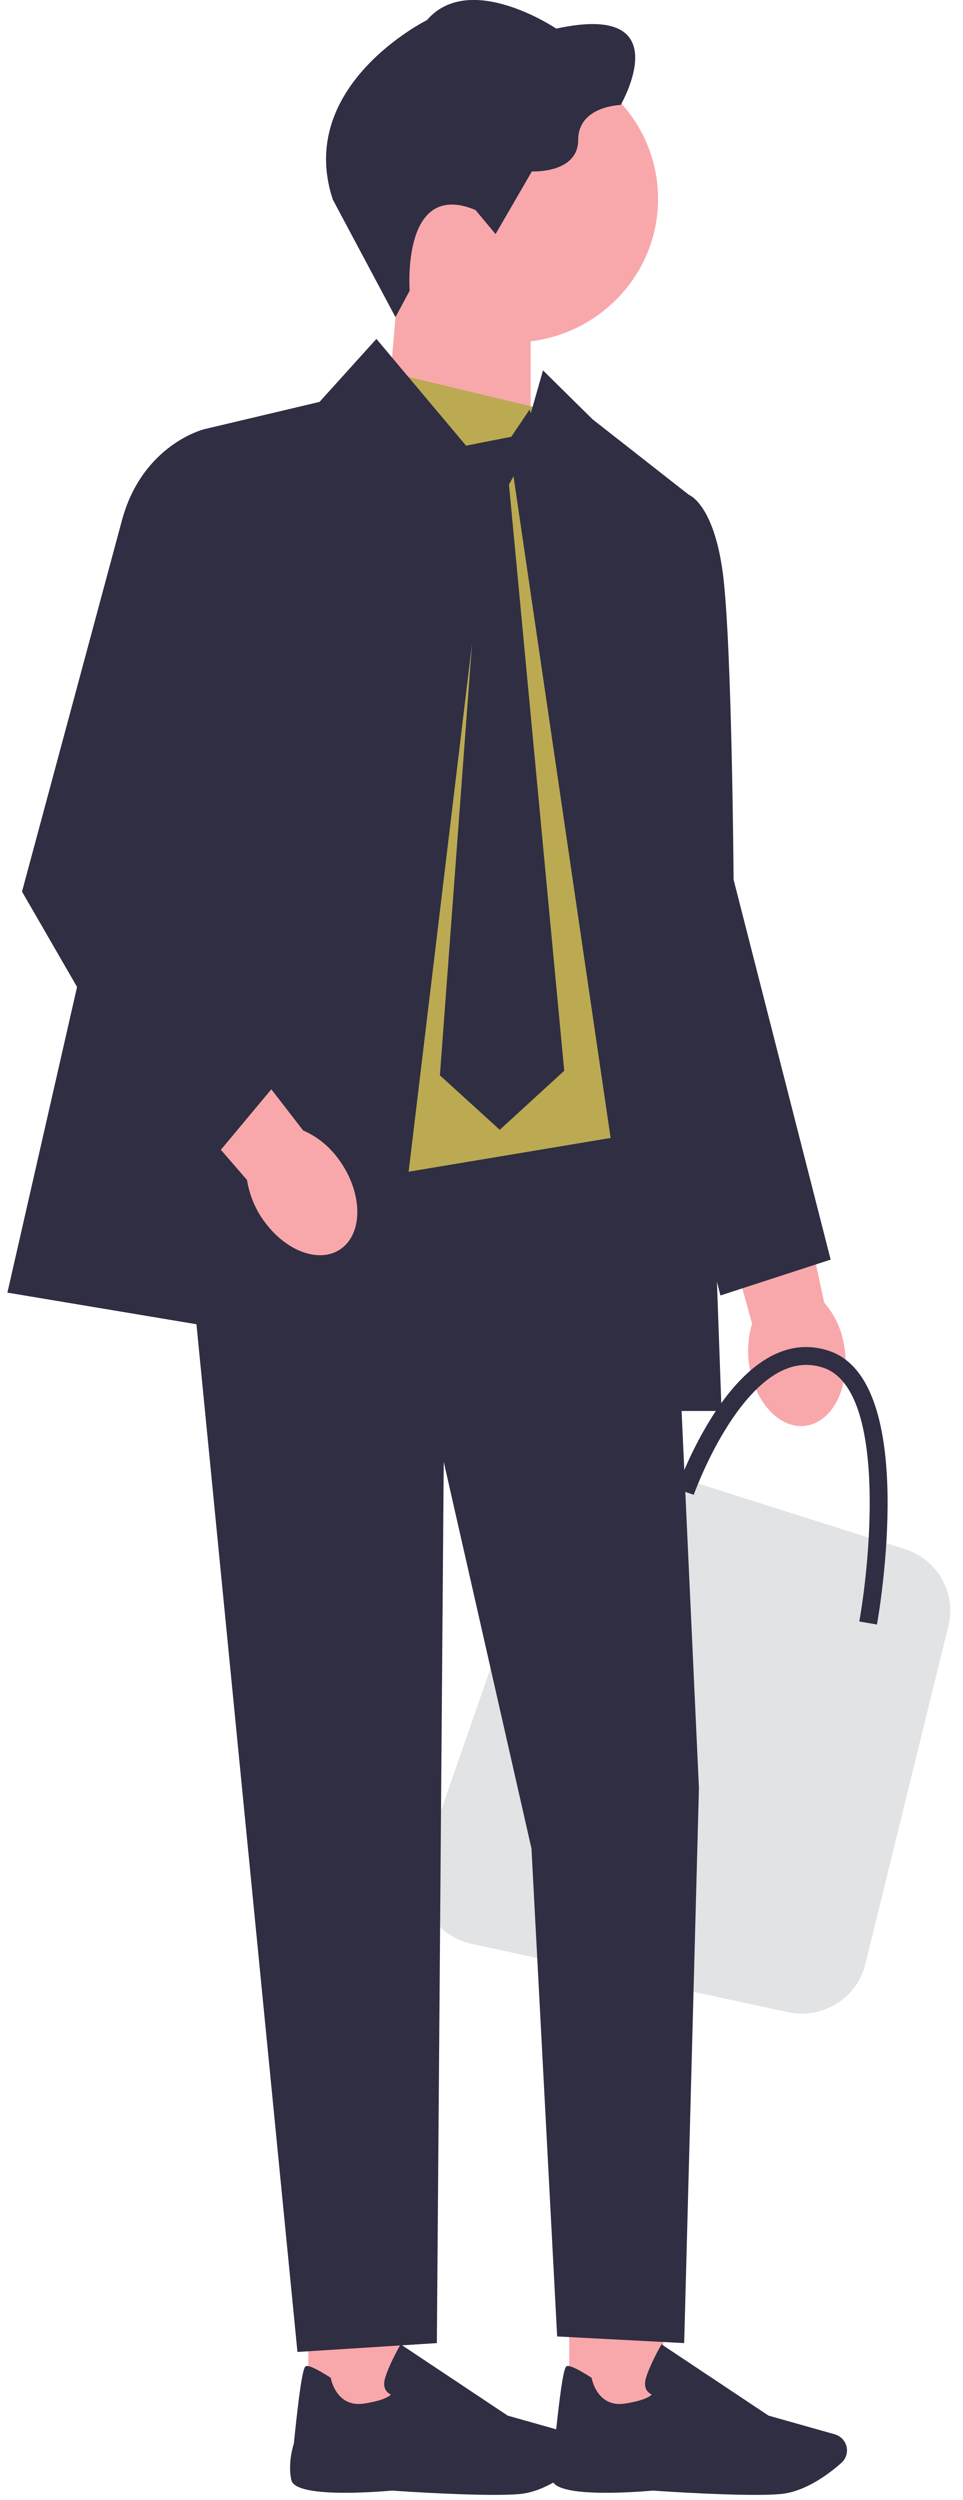 <svg width="47" height="122" viewBox="0 0 47 122" fill="none" xmlns="http://www.w3.org/2000/svg">
<path d="M36.605 66.863C36.976 68.7 38.3 69.891 39.562 69.523C40.824 69.155 41.546 67.366 41.175 65.529C41.037 64.793 40.712 64.117 40.227 63.565L38.552 55.81L34.637 57.084L36.704 64.593C36.483 65.354 36.45 66.133 36.61 66.863H36.605Z" fill="#F8A8AB"/>
<path d="M27.78 117.848H32.376V111.413H27.78V117.848Z" fill="#F8A8AB"/>
<path d="M31.867 121.534C31.081 121.604 27.148 121.911 26.951 121.021C26.771 120.204 27.036 119.351 27.073 119.234C27.451 115.522 27.591 115.48 27.677 115.457C27.811 115.418 28.202 115.602 28.836 116.005L28.875 116.031L28.884 116.076C28.895 116.135 29.176 117.497 30.508 117.287C31.421 117.144 31.718 116.945 31.812 116.847C31.735 116.813 31.639 116.752 31.571 116.648C31.472 116.496 31.454 116.301 31.52 116.067C31.691 115.45 32.205 114.538 32.227 114.501L32.286 114.397L37.51 117.876L40.736 118.786C40.98 118.855 41.175 119.026 41.274 119.256C41.41 119.576 41.326 119.949 41.063 120.183C40.477 120.703 39.314 121.593 38.091 121.703C37.767 121.734 37.336 121.744 36.853 121.744C34.837 121.744 31.891 121.539 31.869 121.534H31.867Z" fill="#2F2E43"/>
<path d="M15.048 117.848H19.644V111.413H15.048V117.848Z" fill="#F8A8AB"/>
<path d="M19.135 121.534C18.349 121.604 14.416 121.911 14.219 121.021C14.039 120.204 14.304 119.351 14.342 119.234C14.719 115.522 14.86 115.48 14.945 115.457C15.079 115.418 15.47 115.602 16.104 116.005L16.144 116.031L16.152 116.076C16.163 116.135 16.444 117.497 17.776 117.287C18.689 117.144 18.986 116.945 19.08 116.847C19.003 116.813 18.907 116.752 18.839 116.648C18.74 116.496 18.722 116.301 18.788 116.067C18.959 115.45 19.473 114.538 19.495 114.501L19.554 114.397L24.778 117.876L28.004 118.786C28.248 118.855 28.443 119.026 28.542 119.256C28.678 119.576 28.595 119.949 28.331 120.183C27.745 120.703 26.582 121.593 25.359 121.703C25.035 121.734 24.604 121.744 24.122 121.744C22.105 121.744 19.159 121.539 19.137 121.534H19.135Z" fill="#2F2E43"/>
<path d="M18.773 21.72L25.899 24.031V13.908H19.433L18.773 21.72Z" fill="#F8A8AB"/>
<path d="M25.017 16.71C28.938 16.71 32.117 13.573 32.117 9.704C32.117 5.834 28.938 2.697 25.017 2.697C21.096 2.697 17.917 5.834 17.917 9.704C17.917 13.573 21.096 16.71 25.017 16.71Z" fill="#F8A8AB"/>
<path d="M23.209 10.252L24.187 11.423L25.959 8.365C25.959 8.365 28.219 8.48 28.219 6.825C28.219 5.17 30.293 5.122 30.293 5.122C30.293 5.122 33.228 0.065 27.148 1.397C27.148 1.397 22.932 -1.453 20.834 0.983C20.834 0.983 14.403 4.178 16.244 9.742L19.302 15.478L19.995 14.181C19.995 14.181 19.576 8.731 23.211 10.249L23.209 10.252Z" fill="#2F2E43"/>
<path d="M44.164 75.594L30.748 71.338C29.093 70.814 27.315 71.691 26.751 73.316L20.689 90.76C20.07 92.541 21.163 94.456 23.026 94.858L38.447 98.187C40.141 98.553 41.822 97.516 42.231 95.853L46.289 79.335C46.682 77.732 45.755 76.099 44.164 75.594Z" fill="#E2E3E4"/>
<path d="M42.803 79.274L41.939 79.123C42.492 76.021 43.256 67.751 40.172 66.738C38.677 66.246 37.172 67.106 35.699 69.296C34.542 71.018 33.866 72.924 33.86 72.943L33.03 72.659C33.149 72.324 35.969 64.442 40.449 65.915C44.875 67.37 42.889 78.787 42.801 79.272L42.803 79.274Z" fill="#2F2E43"/>
<path d="M32.631 55.057H8.648L14.517 114.77L21.321 114.337L21.657 71.334L25.939 90.206L27.192 114.012L33.392 114.337L34.112 87.256L32.631 55.057Z" fill="#2F2E43"/>
<path d="M18.384 18.019L26.505 19.968L33.447 49.575L32.631 55.057L12.296 58.453L8.648 55.057L18.384 18.019Z" fill="#BBAA52"/>
<path d="M18.371 16.537L15.595 19.611L9.963 20.945L0.361 63.077L18.863 66.17L24.016 23.26L18.371 16.537Z" fill="#2F2E43"/>
<path d="M26.501 18.073L25.052 23.167L31.757 68.852H35.216L33.621 24.146L28.924 20.464L26.501 18.073Z" fill="#2F2E43"/>
<path d="M30.835 23.581L33.621 24.146C33.621 24.146 34.841 24.588 35.284 28.01C35.725 31.433 35.804 42.925 35.804 42.925L40.541 61.466L35.161 63.216L32.629 53.239L30.833 23.579L30.835 23.581Z" fill="#2F2E43"/>
<path d="M26.189 21.203L24.841 23.642L27.537 52.249L24.392 55.132L21.47 52.473L23.606 23.752L20.494 21.203L21.582 20.425L22.706 21.755L24.953 21.313L25.851 19.981L26.189 21.203Z" fill="#2F2E43"/>
<path d="M12.952 59.674C14.083 61.18 15.795 61.697 16.776 60.833C17.757 59.969 17.636 58.048 16.506 56.54C16.062 55.932 15.476 55.459 14.796 55.165L9.924 48.86L6.934 51.663L12.055 57.58C12.184 58.362 12.491 59.079 12.952 59.672V59.674Z" fill="#F8A8AB"/>
<path d="M12.189 21.636L9.963 20.945C9.963 20.945 6.947 21.683 5.949 25.4L1.074 43.508L9.342 57.829L13.76 52.535L9.599 39.388L12.191 21.636H12.189Z" fill="#2F2E43"/>
</svg>
